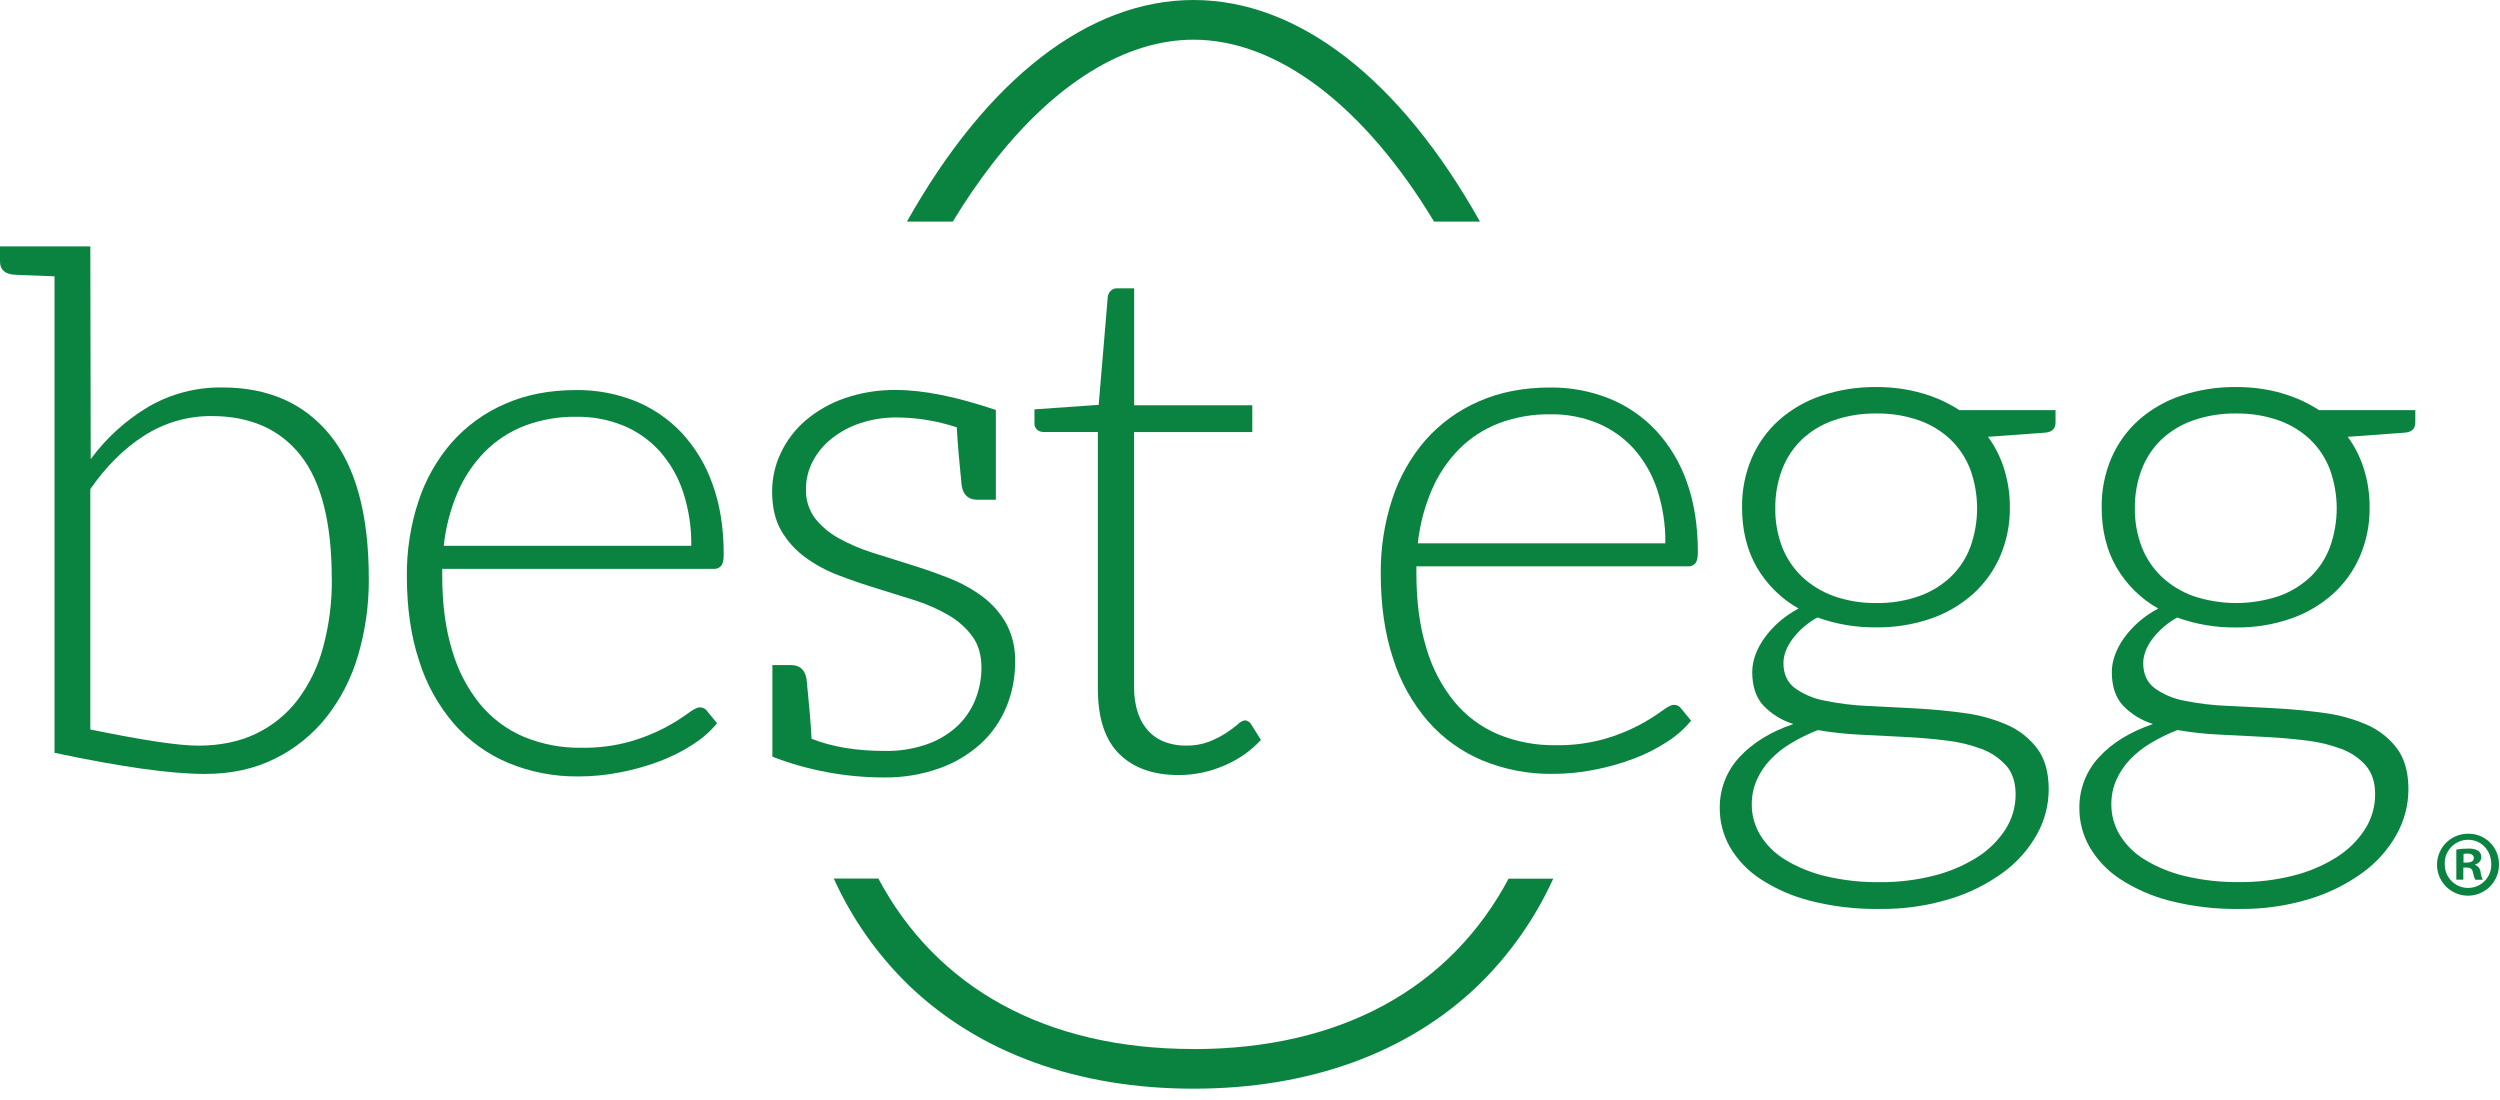 <?xml version="1.0" encoding="UTF-8"?>
<svg width="200px" height="88px" viewBox="0 0 200 88" version="1.1" xmlns="http://www.w3.org/2000/svg" xmlns:xlink="http://www.w3.org/1999/xlink">
    <!-- Generator: Sketch 46.1 (44463) - http://www.bohemiancoding.com/sketch -->
    <title>bestegg_color</title>
    <desc>Created with Sketch.</desc>
    <defs></defs>
    <g id="Invision/Proto" stroke="none" stroke-width="1" fill="none" fill-rule="evenodd">
        <g id="3a1-Best-Egg" transform="translate(-412, -266)" fill-rule="nonzero" fill="#0B8340">
            <g id="hero" transform="translate(200, 266)">
                <g id="bestegg_color" transform="translate(212, 0)">
                    <path d="M114.725,17.727 L118.397,17.727 C111.982,6.294 103.852,0 95.48,0 C87.109,0 78.978,6.292 72.555,17.727 L76.225,17.727 C77.189,16.127 78.245,14.583 79.387,13.105 C84.328,6.719 89.986,3.176 95.48,3.176 C102.184,3.174 109.126,8.451 114.725,17.727 L114.725,17.727 Z" id="Fill-1"></path>
                    <path d="M95.48,83.921 C83.654,83.921 74.927,79.03 70.271,70.285 L66.702,70.285 C68.152,73.487 70.191,76.388 72.713,78.836 C78.35,84.239 86.221,87.095 95.48,87.095 C104.739,87.095 112.611,84.247 118.245,78.836 C120.767,76.389 122.807,73.49 124.259,70.291 L120.69,70.291 C116.03,79.032 107.304,83.927 95.48,83.927" id="Fill-2"></path>
                    <path d="M29.504,46.302 C29.52,48.381 29.23,50.451 28.642,52.445 C28.12,54.239 27.259,55.916 26.105,57.385 C24.995,58.777 23.592,59.907 21.994,60.692 C20.366,61.507 18.497,61.915 16.389,61.915 C13.674,61.915 9.665,61.352 4.362,60.225 L4.362,22.105 L2.889,22.047 L1.974,22.012 L1.518,21.994 L1.198,21.98 C0.399,21.939 0,21.584 0,20.913 L0,19.711 L7.227,19.711 L7.257,36.731 C8.5,35.038 10.071,33.612 11.875,32.538 C13.672,31.498 15.717,30.966 17.792,30.996 C21.475,30.996 24.348,32.269 26.411,34.814 C28.474,37.36 29.505,41.189 29.504,46.302 M26.54,46.302 C26.54,41.833 25.713,38.548 24.061,36.447 C22.409,34.345 20.038,33.291 16.947,33.285 C15.035,33.269 13.161,33.81 11.551,34.84 C9.939,35.866 8.497,37.295 7.227,39.126 L7.227,58.358 C11.413,59.219 14.285,59.651 15.844,59.652 C17.617,59.652 19.169,59.33 20.498,58.686 C21.813,58.054 22.959,57.118 23.84,55.955 C24.78,54.688 25.467,53.253 25.864,51.727 C26.336,49.958 26.566,48.133 26.547,46.302" id="Fill-3"></path>
                    <path d="M50.791,32.073 C52.207,32.642 53.484,33.512 54.532,34.623 C55.632,35.811 56.474,37.214 57.006,38.743 C57.601,40.373 57.899,42.244 57.897,44.356 C57.897,44.8 57.83,45.101 57.7,45.263 C57.544,45.438 57.315,45.53 57.081,45.512 L35.379,45.512 L35.379,46.085 C35.379,48.338 35.643,50.319 36.17,52.03 C36.619,53.599 37.378,55.062 38.403,56.332 C39.344,57.471 40.545,58.367 41.905,58.945 C43.36,59.545 44.921,59.843 46.494,59.82 C47.819,59.844 49.14,59.677 50.417,59.322 C51.384,59.047 52.32,58.673 53.209,58.206 C53.834,57.876 54.434,57.503 55.006,57.089 C55.451,56.757 55.771,56.591 55.972,56.591 C56.212,56.58 56.441,56.694 56.575,56.893 L57.366,57.858 C56.819,58.518 56.171,59.089 55.447,59.547 C54.613,60.092 53.723,60.542 52.791,60.891 C51.771,61.276 50.72,61.573 49.65,61.781 C48.544,62.002 47.419,62.114 46.291,62.115 C44.366,62.139 42.457,61.774 40.678,61.042 C39.01,60.344 37.523,59.277 36.33,57.919 C35.067,56.451 34.116,54.74 33.538,52.891 C32.879,50.915 32.549,48.646 32.549,46.085 C32.529,44.061 32.84,42.046 33.47,40.123 C34.032,38.391 34.935,36.79 36.126,35.413 C37.301,34.082 38.753,33.026 40.381,32.32 C42.061,31.574 43.972,31.202 46.113,31.204 C47.713,31.188 49.302,31.484 50.791,32.073 M41.96,34.065 C40.764,34.527 39.679,35.237 38.777,36.148 C37.856,37.091 37.119,38.197 36.603,39.409 C36.026,40.765 35.655,42.199 35.5,43.664 L55.302,43.664 C55.324,42.193 55.1,40.729 54.638,39.332 C54.242,38.134 53.605,37.03 52.767,36.087 C51.963,35.202 50.972,34.506 49.868,34.049 C48.68,33.565 47.407,33.325 46.125,33.342 C44.703,33.319 43.289,33.564 41.958,34.065" id="Fill-4"></path>
                    <path d="M81.211,52.929 C81.222,54.182 80.98,55.424 80.5,56.581 C80.036,57.695 79.335,58.695 78.445,59.51 C77.483,60.374 76.36,61.04 75.14,61.47 C73.706,61.975 72.193,62.221 70.672,62.196 C67.635,62.191 64.624,61.628 61.791,60.536 L61.791,53.204 L63.259,53.204 C64.077,53.204 64.511,53.691 64.559,54.666 C64.559,54.751 64.585,54.988 64.626,55.372 C64.668,55.755 64.713,56.287 64.773,56.953 C64.832,57.619 64.881,58.336 64.923,59.099 C66.549,59.748 68.505,60.074 70.792,60.075 C71.931,60.097 73.065,59.918 74.142,59.547 C75.036,59.238 75.858,58.751 76.557,58.115 C77.193,57.52 77.692,56.793 78.018,55.986 C78.348,55.17 78.517,54.298 78.516,53.417 C78.516,52.41 78.274,51.575 77.791,50.911 C77.28,50.222 76.633,49.646 75.889,49.219 C75.045,48.727 74.149,48.33 73.217,48.034 C72.223,47.715 71.198,47.395 70.144,47.073 C69.09,46.752 68.064,46.399 67.065,46.016 C66.113,45.658 65.214,45.171 64.395,44.567 C63.621,43.997 62.973,43.273 62.492,42.441 C62.01,41.605 61.769,40.564 61.769,39.316 C61.769,38.251 62.006,37.199 62.464,36.237 C62.933,35.242 63.607,34.357 64.441,33.64 C65.362,32.859 66.421,32.256 67.563,31.862 C68.892,31.402 70.291,31.178 71.698,31.198 C73.853,31.198 76.51,31.731 79.668,32.798 L79.668,39.978 L78.202,39.978 C77.383,39.978 76.949,39.491 76.899,38.516 C76.899,38.429 76.874,38.198 76.834,37.824 C76.794,37.451 76.747,36.933 76.69,36.275 C76.632,35.617 76.583,34.921 76.542,34.188 C74.998,33.674 73.383,33.407 71.757,33.397 C70.75,33.386 69.748,33.543 68.792,33.864 C67.959,34.14 67.182,34.563 66.498,35.113 C65.879,35.61 65.371,36.23 65.006,36.935 C64.659,37.607 64.478,38.352 64.478,39.109 C64.445,39.955 64.701,40.787 65.204,41.468 C65.725,42.122 66.372,42.664 67.107,43.063 C67.957,43.533 68.852,43.916 69.779,44.208 C70.788,44.533 71.809,44.854 72.842,45.172 C73.875,45.489 74.896,45.847 75.905,46.245 C76.857,46.613 77.755,47.105 78.577,47.709 C79.354,48.283 80.002,49.013 80.48,49.852 C80.989,50.796 81.241,51.857 81.211,52.929" id="Fill-5"></path>
                    <path d="M89.534,60.31 C88.397,59.182 87.828,57.441 87.828,55.087 L87.828,34.561 L83.514,34.561 C83.316,34.57 83.122,34.505 82.968,34.379 C82.824,34.249 82.746,34.06 82.757,33.866 L82.757,32.749 L87.895,32.387 L88.621,23.759 C88.64,23.578 88.719,23.408 88.846,23.277 C88.983,23.133 89.175,23.056 89.374,23.065 L90.733,23.065 L90.733,32.419 L100.184,32.419 L100.184,34.563 L90.727,34.563 L90.727,54.939 C90.711,55.661 90.818,56.381 91.043,57.067 C91.226,57.613 91.524,58.113 91.919,58.532 C92.285,58.911 92.734,59.199 93.231,59.375 C93.755,59.561 94.306,59.653 94.862,59.648 C95.5,59.663 96.135,59.556 96.733,59.332 C97.207,59.145 97.662,58.912 98.091,58.636 C98.418,58.427 98.73,58.195 99.026,57.943 C99.177,57.778 99.378,57.666 99.599,57.625 C99.798,57.647 99.976,57.759 100.083,57.929 L100.874,59.196 C100.06,60.075 99.067,60.769 97.962,61.233 C96.806,61.741 95.557,62.004 94.294,62.004 C92.262,62.004 90.677,61.441 89.54,60.314" id="Fill-6"></path>
                    <path d="M128.721,31.875 C130.139,32.444 131.417,33.315 132.464,34.427 C133.565,35.615 134.408,37.018 134.941,38.547 C135.532,40.177 135.828,42.048 135.828,44.16 C135.828,44.605 135.763,44.905 135.63,45.067 C135.473,45.24 135.244,45.329 135.012,45.308 L113.312,45.308 L113.312,45.881 C113.312,48.134 113.576,50.116 114.103,51.826 C114.552,53.396 115.312,54.859 116.338,56.128 C117.278,57.267 118.479,58.163 119.838,58.741 C121.292,59.341 122.854,59.639 124.427,59.617 C125.752,59.641 127.074,59.473 128.352,59.119 C129.318,58.844 130.253,58.47 131.142,58.002 C131.767,57.672 132.367,57.299 132.939,56.885 C133.381,56.553 133.704,56.387 133.905,56.387 C134.142,56.379 134.366,56.494 134.498,56.69 L135.289,57.654 C134.741,58.315 134.094,58.885 133.37,59.344 C132.536,59.888 131.644,60.339 130.711,60.688 C129.692,61.073 128.643,61.37 127.573,61.577 C126.467,61.798 125.342,61.91 124.213,61.911 C122.289,61.935 120.379,61.57 118.599,60.838 C116.931,60.141 115.444,59.073 114.251,57.715 C112.984,56.248 112.03,54.537 111.449,52.688 C110.79,50.711 110.46,48.443 110.46,45.881 C110.44,43.857 110.751,41.843 111.381,39.919 C111.944,38.188 112.847,36.586 114.038,35.209 C115.213,33.879 116.666,32.823 118.294,32.117 C119.974,31.372 121.881,31 124.016,31 C125.626,30.983 127.225,31.28 128.721,31.875 M119.891,33.868 C118.695,34.33 117.61,35.039 116.708,35.951 C115.787,36.893 115.05,37.999 114.534,39.211 C113.955,40.566 113.582,42 113.425,43.464 L133.227,43.464 C133.248,41.994 133.024,40.53 132.563,39.132 C132.166,37.935 131.529,36.831 130.692,35.887 C129.89,35.004 128.902,34.309 127.8,33.852 C126.613,33.368 125.34,33.127 124.057,33.144 C122.635,33.121 121.221,33.366 119.889,33.868" id="Fill-7"></path>
                    <path d="M153.741,31.451 C154.806,31.749 155.819,32.207 156.745,32.81 L164.443,32.81 L164.443,33.798 C164.443,34.3 164.162,34.571 163.595,34.613 L159.038,34.945 C159.61,35.727 160.048,36.599 160.334,37.526 C160.642,38.517 160.796,39.551 160.789,40.589 C160.806,41.943 160.536,43.285 159.998,44.528 C159.494,45.68 158.748,46.71 157.81,47.547 C156.828,48.41 155.687,49.071 154.451,49.494 C153.052,49.972 151.581,50.206 150.103,50.188 C148.499,50.208 146.905,49.94 145.395,49.397 C144.616,49.822 143.936,50.408 143.401,51.117 C142.919,51.775 142.677,52.42 142.676,53.049 C142.676,53.914 142.978,54.578 143.583,55.042 C144.298,55.553 145.117,55.899 145.982,56.053 C147.106,56.285 148.247,56.426 149.393,56.476 C150.671,56.537 151.97,56.603 153.289,56.674 C154.607,56.745 155.905,56.87 157.182,57.049 C158.358,57.202 159.507,57.522 160.593,58 C161.543,58.418 162.37,59.073 162.994,59.903 C163.596,60.719 163.897,61.8 163.897,63.148 C163.896,64.406 163.573,65.643 162.96,66.741 C162.292,67.94 161.371,68.979 160.263,69.789 C158.97,70.733 157.527,71.452 155.994,71.915 C154.176,72.47 152.282,72.74 150.381,72.715 C148.51,72.745 146.643,72.527 144.828,72.067 C143.407,71.709 142.055,71.118 140.828,70.316 C139.832,69.665 139,68.793 138.397,67.767 C137.861,66.827 137.579,65.764 137.581,64.682 C137.554,63.162 138.117,61.691 139.15,60.577 C140.204,59.431 141.643,58.545 143.466,57.921 C142.555,57.639 141.73,57.13 141.069,56.443 C140.476,55.798 140.178,54.903 140.178,53.755 C140.183,53.302 140.264,52.853 140.419,52.427 C140.595,51.937 140.839,51.475 141.144,51.053 C141.481,50.583 141.87,50.152 142.304,49.769 C142.787,49.346 143.318,48.982 143.885,48.682 C142.501,47.902 141.349,46.767 140.549,45.393 C139.759,44.024 139.364,42.424 139.364,40.593 C139.345,39.241 139.608,37.9 140.134,36.654 C140.631,35.498 141.373,34.463 142.308,33.621 C143.296,32.745 144.45,32.077 145.702,31.658 C147.121,31.181 148.611,30.946 150.109,30.964 C151.336,30.955 152.559,31.119 153.741,31.451 M160.502,61.261 C159.964,60.657 159.285,60.195 158.526,59.917 C157.607,59.572 156.649,59.344 155.674,59.237 C154.597,59.105 153.47,59.01 152.292,58.951 C151.115,58.891 149.933,58.831 148.747,58.771 C147.633,58.718 146.524,58.596 145.425,58.407 C144.689,58.695 143.977,59.043 143.298,59.449 C142.681,59.811 142.118,60.258 141.625,60.777 C141.172,61.253 140.804,61.804 140.538,62.405 C140.27,63.02 140.136,63.684 140.142,64.354 C140.138,65.221 140.374,66.073 140.824,66.814 C141.324,67.617 142.006,68.289 142.816,68.777 C143.813,69.381 144.899,69.824 146.034,70.091 C147.467,70.431 148.938,70.593 150.411,70.573 C151.851,70.584 153.287,70.411 154.684,70.059 C155.9,69.76 157.061,69.271 158.125,68.611 C159.043,68.043 159.826,67.28 160.419,66.377 C160.967,65.533 161.255,64.546 161.249,63.54 C161.249,62.593 161,61.832 160.51,61.259 M153.543,47.686 C154.488,47.35 155.351,46.82 156.079,46.13 C156.772,45.458 157.305,44.639 157.638,43.733 C158.349,41.736 158.344,39.555 157.625,37.561 C157.281,36.654 156.741,35.835 156.043,35.162 C155.315,34.478 154.451,33.953 153.508,33.623 C152.416,33.245 151.267,33.061 150.113,33.079 C148.953,33.062 147.799,33.246 146.702,33.623 C145.752,33.951 144.882,34.475 144.148,35.162 C143.451,35.835 142.911,36.655 142.567,37.561 C142.195,38.55 142.011,39.6 142.024,40.656 C142.008,41.706 142.19,42.75 142.561,43.733 C142.908,44.634 143.447,45.449 144.142,46.119 C144.877,46.811 145.747,47.345 146.698,47.686 C147.793,48.072 148.948,48.261 150.109,48.243 C151.278,48.261 152.44,48.073 153.543,47.686" id="Fill-8"></path>
                    <path d="M182.516,31.451 C183.58,31.749 184.592,32.207 185.518,32.81 L193.225,32.81 L193.225,33.798 C193.225,34.3 192.943,34.572 192.379,34.613 L187.822,34.945 C188.394,35.73 188.832,36.605 189.117,37.534 C189.425,38.525 189.578,39.559 189.569,40.597 C189.587,41.951 189.317,43.293 188.779,44.536 C188.276,45.688 187.529,46.718 186.591,47.555 C185.609,48.418 184.468,49.079 183.231,49.502 C181.832,49.98 180.362,50.214 178.883,50.196 C177.28,50.216 175.685,49.948 174.176,49.405 C173.397,49.831 172.718,50.417 172.182,51.125 C171.7,51.783 171.458,52.428 171.458,53.057 C171.458,53.921 171.763,54.587 172.364,55.049 C173.079,55.561 173.899,55.906 174.765,56.061 C175.889,56.287 177.029,56.424 178.174,56.468 C179.453,56.529 180.752,56.595 182.069,56.666 C183.387,56.737 184.685,56.862 185.964,57.042 C187.141,57.194 188.289,57.515 189.375,57.992 C190.325,58.41 191.152,59.065 191.775,59.895 C192.374,60.715 192.674,61.799 192.674,63.148 C192.671,64.406 192.348,65.642 191.737,66.741 C191.069,67.941 190.148,68.981 189.038,69.791 C187.745,70.734 186.301,71.452 184.769,71.915 C182.95,72.471 181.056,72.741 179.154,72.715 C177.283,72.744 175.415,72.526 173.601,72.067 C172.18,71.709 170.828,71.117 169.601,70.316 C168.605,69.666 167.773,68.793 167.172,67.767 C166.633,66.828 166.349,65.764 166.35,64.682 C166.323,63.163 166.884,61.692 167.917,60.577 C168.971,59.431 170.41,58.545 172.235,57.921 C171.323,57.639 170.498,57.13 169.836,56.443 C169.242,55.798 168.945,54.903 168.945,53.755 C168.95,53.302 169.033,52.853 169.188,52.427 C169.364,51.937 169.608,51.475 169.913,51.053 C170.251,50.583 170.641,50.152 171.075,49.769 C171.558,49.346 172.089,48.982 172.656,48.682 C171.272,47.902 170.12,46.767 169.32,45.393 C168.53,44.024 168.134,42.424 168.134,40.593 C168.114,39.241 168.377,37.899 168.905,36.654 C169.403,35.498 170.144,34.463 171.079,33.621 C172.068,32.745 173.222,32.078 174.474,31.658 C175.894,31.181 177.384,30.947 178.881,30.964 C180.111,30.954 181.336,31.116 182.52,31.447 M189.281,61.257 C188.743,60.653 188.064,60.191 187.304,59.913 C186.385,59.568 185.426,59.34 184.451,59.233 C183.374,59.101 182.248,59.006 181.071,58.947 C179.885,58.885 178.711,58.824 177.514,58.767 C176.401,58.714 175.292,58.592 174.194,58.403 C173.457,58.691 172.745,59.039 172.065,59.445 C171.448,59.808 170.884,60.255 170.389,60.773 C169.937,61.249 169.569,61.8 169.302,62.401 C169.036,63.016 168.901,63.68 168.907,64.35 C168.903,65.217 169.139,66.069 169.589,66.81 C170.088,67.613 170.771,68.285 171.581,68.773 C172.577,69.375 173.661,69.818 174.794,70.085 C176.228,70.425 177.699,70.587 179.172,70.567 C180.612,70.578 182.048,70.405 183.445,70.053 C184.661,69.755 185.822,69.266 186.885,68.605 C187.804,68.037 188.587,67.275 189.18,66.372 C189.727,65.527 190.016,64.54 190.01,63.534 C190.01,62.586 189.764,61.826 189.271,61.253 M182.318,47.686 C183.263,47.35 184.128,46.82 184.856,46.13 C185.546,45.457 186.076,44.638 186.407,43.733 C187.118,41.736 187.113,39.555 186.393,37.561 C186.051,36.654 185.511,35.835 184.812,35.162 C184.084,34.477 183.22,33.953 182.277,33.623 C181.185,33.245 180.036,33.061 178.881,33.079 C177.722,33.062 176.567,33.246 175.47,33.623 C174.518,33.95 173.646,34.475 172.911,35.164 C172.213,35.837 171.673,36.656 171.33,37.563 C170.96,38.552 170.776,39.602 170.789,40.658 C170.775,41.708 170.959,42.751 171.33,43.733 C171.676,44.635 172.216,45.449 172.911,46.119 C173.646,46.811 174.516,47.345 175.466,47.686 C177.69,48.428 180.095,48.428 182.318,47.686" id="Fill-9"></path>
                    <path d="M199.917,69.109 C199.944,70.117 199.357,71.042 198.433,71.446 C197.508,71.851 196.431,71.654 195.709,70.949 C194.986,70.245 194.764,69.172 195.146,68.238 C195.527,67.304 196.438,66.695 197.447,66.698 C198.095,66.685 198.722,66.933 199.186,67.386 C199.651,67.839 199.914,68.46 199.917,69.109 Z M195.581,69.109 C195.565,69.616 195.757,70.108 196.112,70.471 C196.467,70.835 196.955,71.038 197.462,71.034 C197.962,71.032 198.44,70.827 198.786,70.467 C199.132,70.107 199.318,69.622 199.3,69.123 C199.3,68.049 198.522,67.182 197.449,67.182 C196.943,67.183 196.459,67.388 196.107,67.751 C195.755,68.114 195.565,68.603 195.579,69.109 L195.581,69.109 Z M197.065,70.374 L196.506,70.374 L196.506,67.962 C196.812,67.909 197.122,67.884 197.433,67.889 C197.723,67.865 198.014,67.927 198.271,68.065 C198.426,68.197 198.512,68.392 198.506,68.595 C198.485,68.873 198.28,69.102 198.006,69.154 L198.006,69.184 C198.252,69.284 198.422,69.512 198.447,69.777 C198.471,69.986 198.53,70.19 198.623,70.379 L198.03,70.379 C197.934,70.193 197.868,69.993 197.832,69.787 C197.789,69.522 197.634,69.405 197.332,69.405 L197.067,69.405 L197.065,70.374 Z M197.081,69.006 L197.346,69.006 C197.654,69.006 197.905,68.903 197.905,68.652 C197.905,68.433 197.743,68.285 197.391,68.285 C197.288,68.282 197.184,68.292 197.083,68.314 L197.081,69.006 Z" id="Shape"></path>
                </g>
            </g>
        </g>
    </g>
</svg>